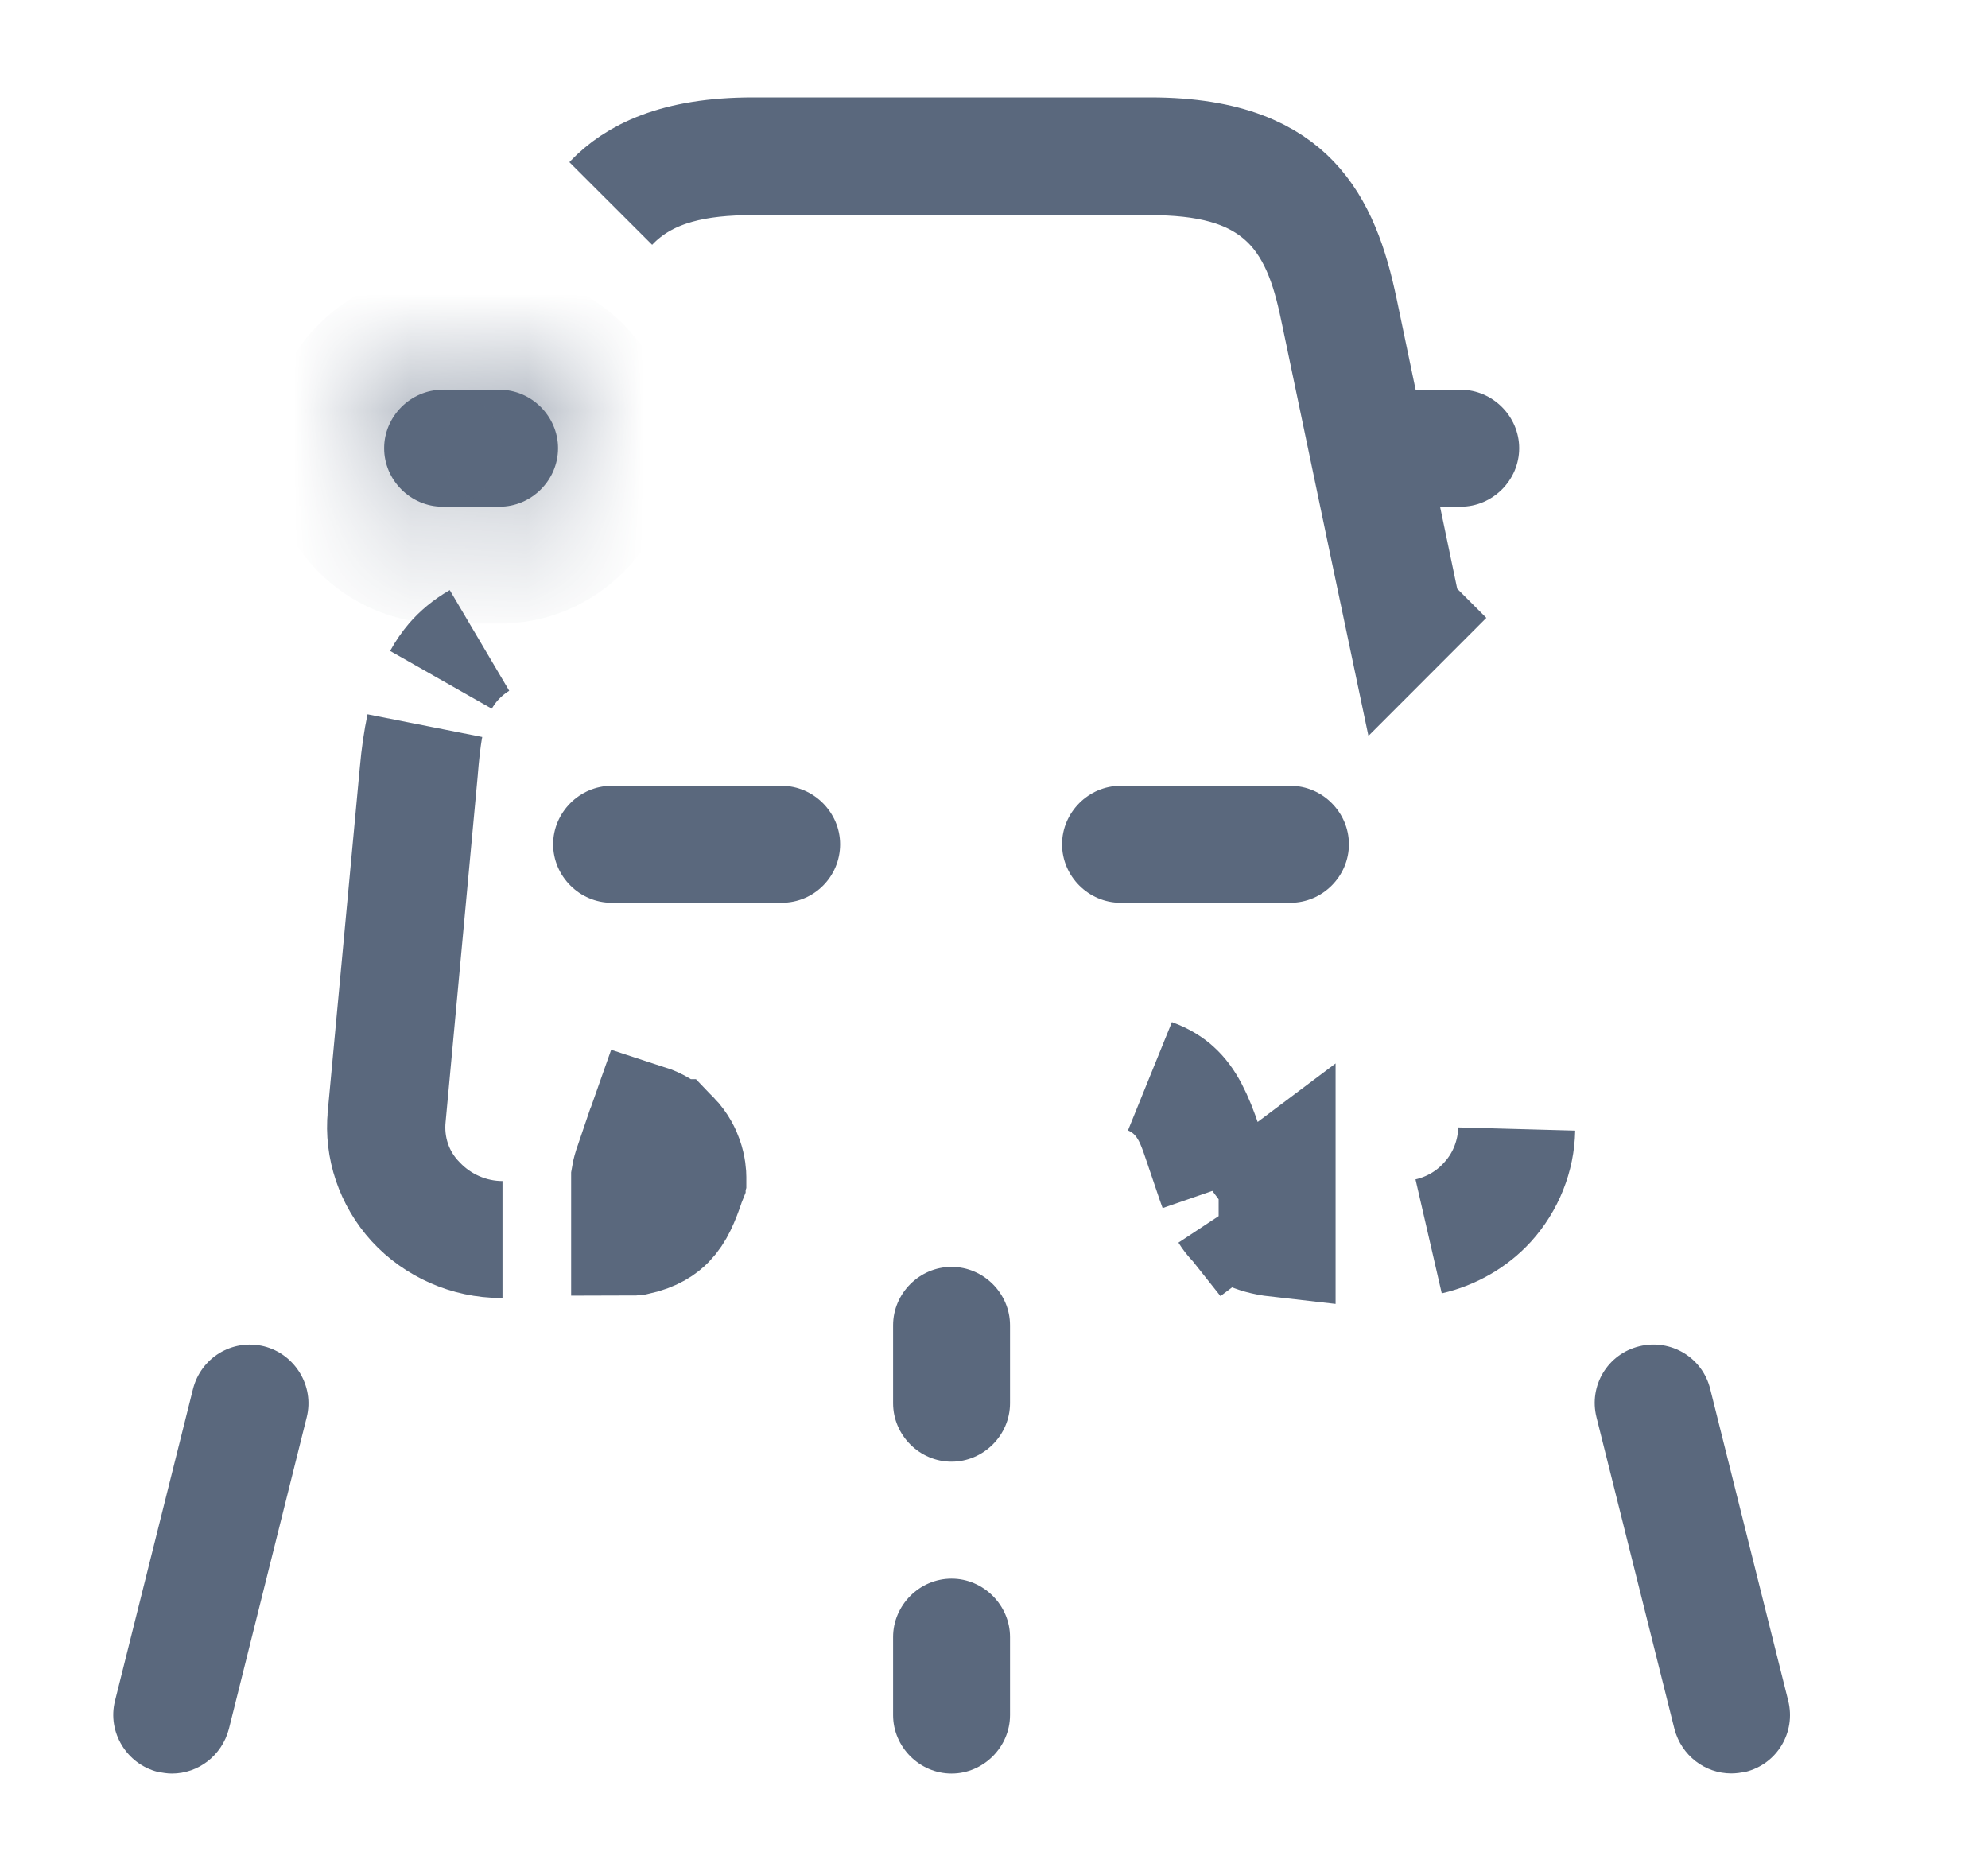 <svg width="17" height="16" viewBox="0 0 17 16" fill="none" xmlns="http://www.w3.org/2000/svg">
<path d="M5.223 1.74C5.228 1.735 5.233 1.729 5.238 1.724C5.435 1.519 5.773 1.333 6.438 1.333H9.838C10.507 1.333 10.846 1.52 11.043 1.726C11.256 1.949 11.374 2.268 11.455 2.666L11.455 2.666L11.456 2.669L12.002 5.283L12.002 5.283L12.003 5.284C12.002 5.285 12.002 5.286 12.001 5.287H12.001L11.874 4.684L11.454 2.678C11.454 2.678 11.454 2.678 11.454 2.678C11.454 2.678 11.454 2.678 11.454 2.678C11.39 2.367 11.297 1.984 11.013 1.71C10.71 1.418 10.296 1.34 9.832 1.34H6.432C5.97 1.34 5.557 1.419 5.254 1.709C5.243 1.72 5.233 1.73 5.223 1.74Z" fill="#5A687D" stroke="#5A687D"/>
<path d="M3.301 9.549L3.301 9.546L3.575 6.607C3.575 6.607 3.575 6.607 3.575 6.607C3.588 6.461 3.607 6.33 3.632 6.212C3.609 6.337 3.597 6.47 3.587 6.588C3.586 6.592 3.586 6.597 3.586 6.601C3.586 6.601 3.586 6.602 3.586 6.602L3.313 9.545C3.286 9.807 3.369 10.082 3.571 10.287C3.756 10.482 4.018 10.6 4.297 10.6H4.284C4.004 10.6 3.732 10.479 3.546 10.276C3.366 10.078 3.275 9.811 3.301 9.549ZM3.879 5.661C3.838 5.708 3.804 5.757 3.775 5.806C3.805 5.751 3.84 5.701 3.879 5.655C3.932 5.595 4.001 5.534 4.095 5.48C4.016 5.528 3.944 5.588 3.879 5.661ZM5.384 10.58V10.08V10.064C5.388 10.038 5.402 9.985 5.417 9.947L5.517 9.653L5.52 9.645C5.524 9.631 5.529 9.617 5.534 9.603C5.611 9.628 5.679 9.67 5.732 9.722C5.734 9.724 5.737 9.726 5.739 9.729C5.739 9.729 5.739 9.729 5.74 9.729C5.808 9.799 5.84 9.872 5.853 9.91C5.88 9.986 5.882 10.049 5.882 10.065L5.882 10.065C5.882 10.071 5.882 10.078 5.882 10.083L5.877 10.099C5.877 10.1 5.876 10.101 5.876 10.103C5.874 10.108 5.872 10.112 5.871 10.117C5.821 10.262 5.78 10.363 5.703 10.443C5.661 10.486 5.586 10.545 5.435 10.577C5.421 10.579 5.404 10.58 5.384 10.58ZM10.921 10.095L10.921 10.591C10.709 10.567 10.613 10.494 10.564 10.443C10.54 10.418 10.52 10.392 10.502 10.363C10.509 10.373 10.516 10.383 10.524 10.393L10.921 10.095ZM10.389 10.076C10.395 10.102 10.402 10.13 10.411 10.158C10.404 10.139 10.397 10.119 10.39 10.099L10.291 9.807C10.289 9.803 10.288 9.799 10.287 9.795C10.264 9.727 10.237 9.645 10.206 9.576C10.17 9.497 10.104 9.375 9.972 9.28C9.932 9.251 9.891 9.229 9.851 9.211C9.942 9.244 10 9.284 10.04 9.32C10.142 9.411 10.213 9.551 10.296 9.798L10.296 9.798L10.389 10.076ZM12.722 10.275C12.884 10.097 12.962 9.875 12.97 9.66C12.966 9.887 12.877 10.111 12.721 10.283C12.59 10.426 12.413 10.528 12.217 10.573C12.403 10.53 12.582 10.432 12.722 10.275Z" fill="#5A687D" stroke="#5A687D"/>
<mask id="path-3-inside-1_1971_209523" fill="white">
<path d="M4.272 4.333H3.785C3.512 4.333 3.285 4.107 3.285 3.833C3.285 3.56 3.512 3.333 3.785 3.333H4.272C4.545 3.333 4.772 3.56 4.772 3.833C4.772 4.107 4.545 4.333 4.272 4.333Z"/>
</mask>
<path d="M4.272 4.333H3.785C3.512 4.333 3.285 4.107 3.285 3.833C3.285 3.56 3.512 3.333 3.785 3.333H4.272C4.545 3.333 4.772 3.56 4.772 3.833C4.772 4.107 4.545 4.333 4.272 4.333Z" fill="#5A687D"/>
<path d="M4.272 3.333H3.785V5.333H4.272V3.333ZM3.785 3.333C4.064 3.333 4.285 3.555 4.285 3.833H2.285C2.285 4.659 2.96 5.333 3.785 5.333V3.333ZM4.285 3.833C4.285 4.112 4.064 4.333 3.785 4.333V2.333C2.96 2.333 2.285 3.008 2.285 3.833H4.285ZM3.785 4.333H4.272V2.333H3.785V4.333ZM4.272 4.333C3.993 4.333 3.772 4.112 3.772 3.833H5.772C5.772 3.008 5.097 2.333 4.272 2.333V4.333ZM3.772 3.833C3.772 3.555 3.993 3.333 4.272 3.333V5.333C5.097 5.333 5.772 4.659 5.772 3.833H3.772Z" fill="#5A687D" mask="url(#path-3-inside-1_1971_209523)"/>
<path d="M12.491 4.333H12.004C11.731 4.333 11.504 4.107 11.504 3.833C11.504 3.56 11.731 3.333 12.004 3.333H12.491C12.764 3.333 12.991 3.56 12.991 3.833C12.991 4.107 12.764 4.333 12.491 4.333Z" fill="#5A687D"/>
<path d="M6.684 7.72H5.23C4.957 7.72 4.73 7.494 4.73 7.22C4.73 6.947 4.957 6.72 5.23 6.72H6.684C6.957 6.72 7.184 6.947 7.184 7.22C7.184 7.494 6.964 7.72 6.684 7.72Z" fill="#5A687D"/>
<path d="M11.035 7.72H9.582C9.309 7.72 9.082 7.494 9.082 7.22C9.082 6.947 9.309 6.72 9.582 6.72H11.035C11.309 6.72 11.535 6.947 11.535 7.22C11.535 7.494 11.309 7.72 11.035 7.72Z" fill="#5A687D"/>
<path d="M8.137 12.5C7.863 12.5 7.637 12.274 7.637 12V11.334C7.637 11.06 7.863 10.834 8.137 10.834C8.41 10.834 8.637 11.06 8.637 11.334V12C8.637 12.274 8.41 12.5 8.137 12.5Z" fill="#5A687D"/>
<path d="M8.137 15.167C7.863 15.167 7.637 14.94 7.637 14.667V14C7.637 13.727 7.863 13.5 8.137 13.5C8.41 13.5 8.637 13.727 8.637 14V14.667C8.637 14.94 8.41 15.167 8.137 15.167Z" fill="#5A687D"/>
<path d="M1.47 15.167C1.43 15.167 1.39 15.16 1.35 15.153C1.083 15.086 0.917 14.813 0.983 14.547L1.65 11.88C1.717 11.613 1.983 11.447 2.257 11.513C2.523 11.58 2.69 11.853 2.623 12.12L1.957 14.787C1.897 15.013 1.697 15.167 1.47 15.167Z" fill="#5A687D"/>
<path d="M14.805 15.166C14.579 15.166 14.379 15.013 14.319 14.787L13.652 12.12C13.585 11.853 13.745 11.58 14.018 11.513C14.285 11.447 14.559 11.607 14.625 11.88L15.292 14.546C15.358 14.813 15.198 15.086 14.925 15.153C14.885 15.16 14.845 15.166 14.805 15.166Z" fill="#5A687D"/>
</svg>
